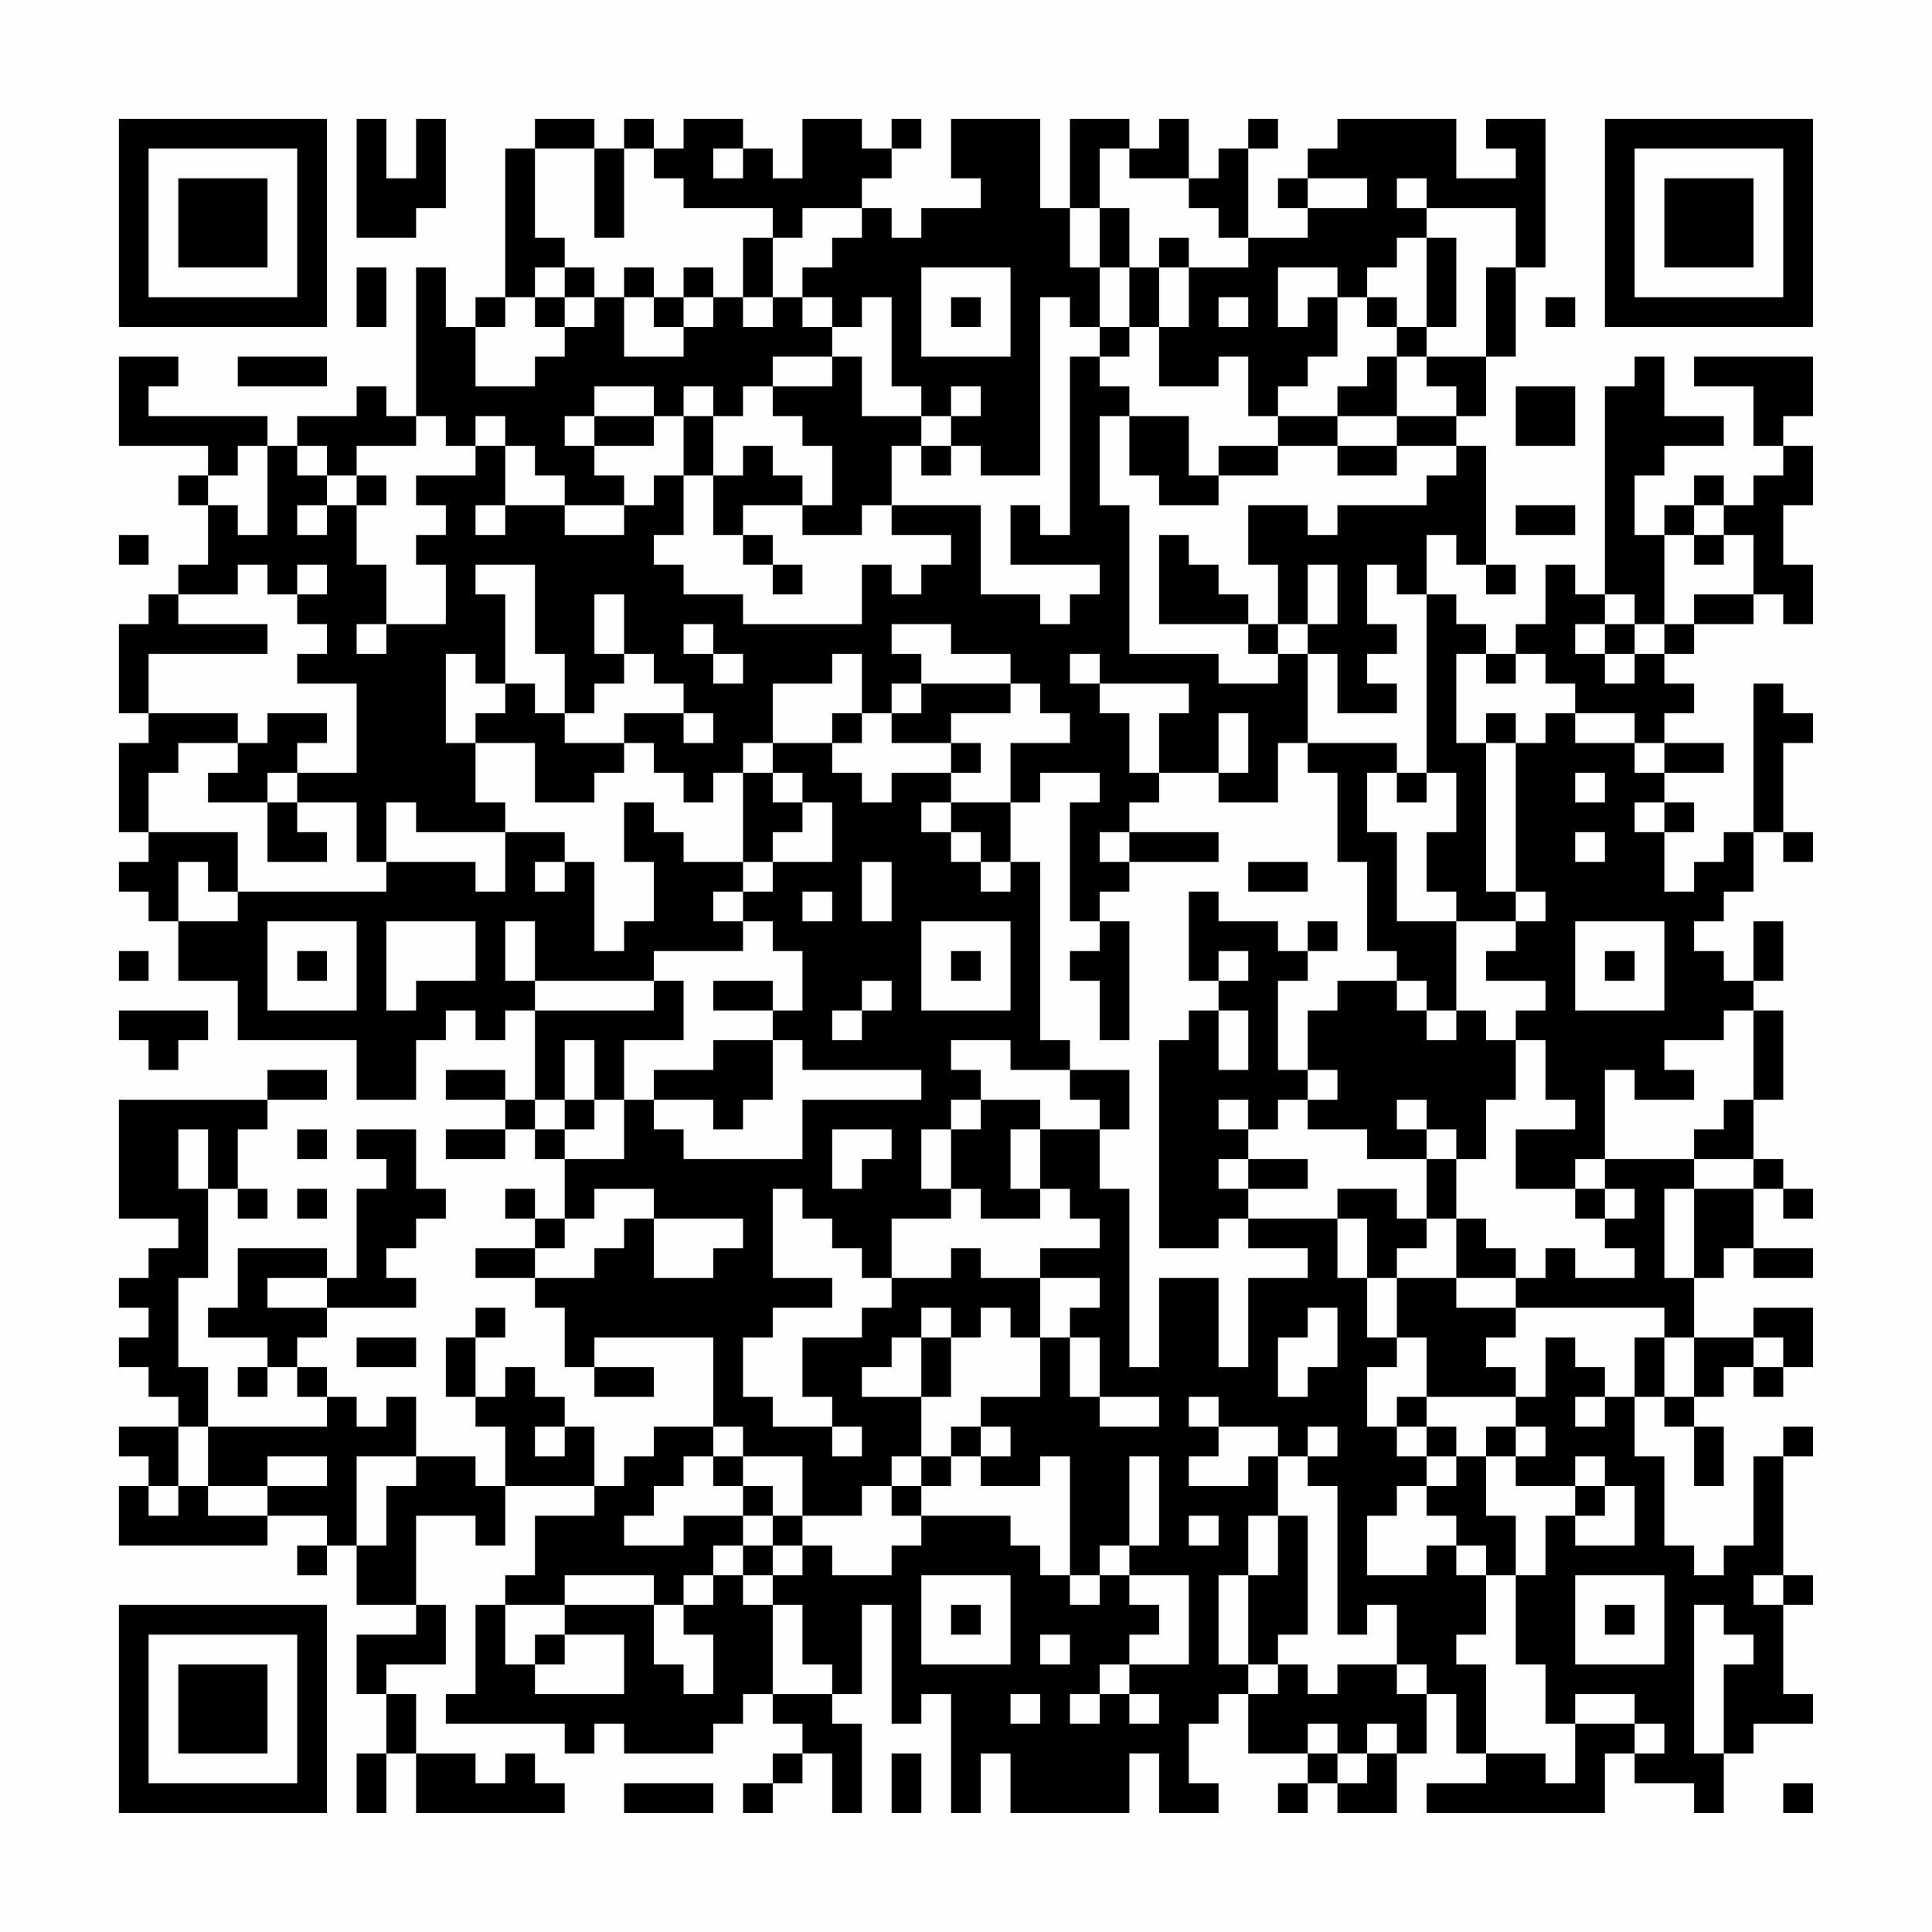 <?xml version="1.0" encoding="UTF-8"?>
<svg xmlns="http://www.w3.org/2000/svg" version="1.1" width="300" height="300" viewBox="0 0 300 300"><rect x="0" y="0" width="300" height="300" fill="#fefefe"/><g transform="scale(4.615)"><g transform="translate(4,4)"><path fill-rule="evenodd" d="M8 0L8 4L10 4L10 3L11 3L11 0L10 0L10 2L9 2L9 0ZM14 0L14 1L13 1L13 6L12 6L12 7L11 7L11 5L10 5L10 10L9 10L9 9L8 9L8 10L6 10L6 11L5 11L5 10L1 10L1 9L2 9L2 8L0 8L0 11L3 11L3 12L2 12L2 13L3 13L3 15L2 15L2 16L1 16L1 17L0 17L0 20L1 20L1 21L0 21L0 24L1 24L1 25L0 25L0 26L1 26L1 27L2 27L2 29L4 29L4 31L8 31L8 33L10 33L10 31L11 31L11 30L12 30L12 31L13 31L13 30L14 30L14 33L13 33L13 32L11 32L11 33L13 33L13 34L11 34L11 35L13 35L13 34L14 34L14 35L15 35L15 37L14 37L14 36L13 36L13 37L14 37L14 38L12 38L12 39L14 39L14 40L15 40L15 42L16 42L16 43L18 43L18 42L16 42L16 41L20 41L20 44L18 44L18 45L17 45L17 46L16 46L16 44L15 44L15 43L14 43L14 42L13 42L13 43L12 43L12 41L13 41L13 40L12 40L12 41L11 41L11 43L12 43L12 44L13 44L13 46L12 46L12 45L10 45L10 43L9 43L9 44L8 44L8 43L7 43L7 42L6 42L6 41L7 41L7 40L10 40L10 39L9 39L9 38L10 38L10 37L11 37L11 36L10 36L10 34L8 34L8 35L9 35L9 36L8 36L8 39L7 39L7 38L4 38L4 40L3 40L3 41L5 41L5 42L4 42L4 43L5 43L5 42L6 42L6 43L7 43L7 44L3 44L3 42L2 42L2 39L3 39L3 36L4 36L4 37L5 37L5 36L4 36L4 34L5 34L5 33L7 33L7 32L5 32L5 33L0 33L0 37L2 37L2 38L1 38L1 39L0 39L0 40L1 40L1 41L0 41L0 42L1 42L1 43L2 43L2 44L0 44L0 45L1 45L1 46L0 46L0 48L5 48L5 47L7 47L7 48L6 48L6 49L7 49L7 48L8 48L8 50L10 50L10 51L8 51L8 53L9 53L9 55L8 55L8 57L9 57L9 55L10 55L10 57L15 57L15 56L14 56L14 55L13 55L13 56L12 56L12 55L10 55L10 53L9 53L9 52L11 52L11 50L10 50L10 47L12 47L12 48L13 48L13 46L16 46L16 47L14 47L14 49L13 49L13 50L12 50L12 53L11 53L11 54L15 54L15 55L16 55L16 54L17 54L17 55L20 55L20 54L21 54L21 53L22 53L22 54L23 54L23 55L22 55L22 56L21 56L21 57L22 57L22 56L23 56L23 55L24 55L24 57L25 57L25 54L24 54L24 53L25 53L25 50L26 50L26 54L27 54L27 53L28 53L28 57L29 57L29 55L30 55L30 57L34 57L34 55L35 55L35 57L37 57L37 56L36 56L36 54L37 54L37 53L38 53L38 55L40 55L40 56L39 56L39 57L40 57L40 56L41 56L41 57L43 57L43 55L44 55L44 53L45 53L45 55L46 55L46 56L44 56L44 57L50 57L50 55L51 55L51 56L53 56L53 57L54 57L54 55L55 55L55 54L57 54L57 53L56 53L56 50L57 50L57 49L56 49L56 45L57 45L57 44L56 44L56 45L55 45L55 48L54 48L54 49L53 49L53 48L52 48L52 45L51 45L51 43L52 43L52 44L53 44L53 46L54 46L54 44L53 44L53 43L54 43L54 42L55 42L55 43L56 43L56 42L57 42L57 40L55 40L55 41L53 41L53 39L54 39L54 38L55 38L55 39L57 39L57 38L55 38L55 36L56 36L56 37L57 37L57 36L56 36L56 35L55 35L55 33L56 33L56 30L55 30L55 29L56 29L56 27L55 27L55 29L54 29L54 28L53 28L53 27L54 27L54 26L55 26L55 24L56 24L56 25L57 25L57 24L56 24L56 21L57 21L57 20L56 20L56 19L55 19L55 24L54 24L54 25L53 25L53 26L52 26L52 24L53 24L53 23L52 23L52 22L54 22L54 21L52 21L52 20L53 20L53 19L52 19L52 18L53 18L53 17L55 17L55 16L56 16L56 17L57 17L57 15L56 15L56 13L57 13L57 11L56 11L56 10L57 10L57 8L53 8L53 9L55 9L55 11L56 11L56 12L55 12L55 13L54 13L54 12L53 12L53 13L52 13L52 14L51 14L51 12L52 12L52 11L54 11L54 10L52 10L52 8L51 8L51 9L50 9L50 16L49 16L49 15L48 15L48 17L47 17L47 18L46 18L46 17L45 17L45 16L44 16L44 14L45 14L45 15L46 15L46 16L47 16L47 15L46 15L46 11L45 11L45 10L46 10L46 8L47 8L47 5L48 5L48 0L46 0L46 1L47 1L47 2L45 2L45 0L41 0L41 1L40 1L40 2L39 2L39 3L40 3L40 4L38 4L38 1L39 1L39 0L38 0L38 1L37 1L37 2L36 2L36 0L35 0L35 1L34 1L34 0L32 0L32 3L31 3L31 0L28 0L28 2L29 2L29 3L27 3L27 4L26 4L26 3L25 3L25 2L26 2L26 1L27 1L27 0L26 0L26 1L25 1L25 0L23 0L23 2L22 2L22 1L21 1L21 0L19 0L19 1L18 1L18 0L17 0L17 1L16 1L16 0ZM14 1L14 4L15 4L15 5L14 5L14 6L13 6L13 7L12 7L12 9L14 9L14 8L15 8L15 7L16 7L16 6L17 6L17 8L19 8L19 7L20 7L20 6L21 6L21 7L22 7L22 6L23 6L23 7L24 7L24 8L22 8L22 9L21 9L21 10L20 10L20 9L19 9L19 10L18 10L18 9L16 9L16 10L15 10L15 11L16 11L16 12L17 12L17 13L15 13L15 12L14 12L14 11L13 11L13 10L12 10L12 11L11 11L11 10L10 10L10 11L8 11L8 12L7 12L7 11L6 11L6 12L7 12L7 13L6 13L6 14L7 14L7 13L8 13L8 15L9 15L9 17L8 17L8 18L9 18L9 17L11 17L11 15L10 15L10 14L11 14L11 13L10 13L10 12L12 12L12 11L13 11L13 13L12 13L12 14L13 14L13 13L15 13L15 14L17 14L17 13L18 13L18 12L19 12L19 14L18 14L18 15L19 15L19 16L21 16L21 17L25 17L25 15L26 15L26 16L27 16L27 15L28 15L28 14L26 14L26 13L29 13L29 16L31 16L31 17L32 17L32 16L33 16L33 15L30 15L30 13L31 13L31 14L32 14L32 8L33 8L33 9L34 9L34 10L33 10L33 13L34 13L34 18L37 18L37 19L39 19L39 18L40 18L40 21L39 21L39 23L37 23L37 22L38 22L38 20L37 20L37 22L35 22L35 20L36 20L36 19L33 19L33 18L32 18L32 19L33 19L33 20L34 20L34 22L35 22L35 23L34 23L34 24L33 24L33 25L34 25L34 26L33 26L33 27L32 27L32 23L33 23L33 22L31 22L31 23L30 23L30 21L32 21L32 20L31 20L31 19L30 19L30 18L28 18L28 17L26 17L26 18L27 18L27 19L26 19L26 20L25 20L25 18L24 18L24 19L22 19L22 21L21 21L21 22L20 22L20 23L19 23L19 22L18 22L18 21L17 21L17 20L19 20L19 21L20 21L20 20L19 20L19 19L18 19L18 18L17 18L17 16L16 16L16 18L17 18L17 19L16 19L16 20L15 20L15 18L14 18L14 15L12 15L12 16L13 16L13 19L12 19L12 18L11 18L11 21L12 21L12 23L13 23L13 24L10 24L10 23L9 23L9 25L8 25L8 23L6 23L6 22L8 22L8 19L6 19L6 18L7 18L7 17L6 17L6 16L7 16L7 15L6 15L6 16L5 16L5 15L4 15L4 16L2 16L2 17L5 17L5 18L1 18L1 20L4 20L4 21L2 21L2 22L1 22L1 24L4 24L4 26L3 26L3 25L2 25L2 27L4 27L4 26L9 26L9 25L12 25L12 26L13 26L13 24L15 24L15 25L14 25L14 26L15 26L15 25L16 25L16 28L17 28L17 27L18 27L18 25L17 25L17 23L18 23L18 24L19 24L19 25L21 25L21 26L20 26L20 27L21 27L21 28L18 28L18 29L14 29L14 27L13 27L13 29L14 29L14 30L18 30L18 29L19 29L19 31L17 31L17 33L16 33L16 31L15 31L15 33L14 33L14 34L15 34L15 35L17 35L17 33L18 33L18 34L19 34L19 35L23 35L23 33L27 33L27 32L23 32L23 31L22 31L22 30L23 30L23 28L22 28L22 27L21 27L21 26L22 26L22 25L24 25L24 23L23 23L23 22L22 22L22 21L24 21L24 22L25 22L25 23L26 23L26 22L28 22L28 23L27 23L27 24L28 24L28 25L29 25L29 26L30 26L30 25L31 25L31 31L32 31L32 32L30 32L30 31L28 31L28 32L29 32L29 33L28 33L28 34L27 34L27 36L28 36L28 37L26 37L26 39L25 39L25 38L24 38L24 37L23 37L23 36L22 36L22 39L24 39L24 40L22 40L22 41L21 41L21 43L22 43L22 44L24 44L24 45L25 45L25 44L24 44L24 43L23 43L23 41L25 41L25 40L26 40L26 39L28 39L28 38L29 38L29 39L31 39L31 41L30 41L30 40L29 40L29 41L28 41L28 40L27 40L27 41L26 41L26 42L25 42L25 43L27 43L27 45L26 45L26 46L25 46L25 47L23 47L23 45L21 45L21 44L20 44L20 45L19 45L19 46L18 46L18 47L17 47L17 48L19 48L19 47L21 47L21 48L20 48L20 49L19 49L19 50L18 50L18 49L15 49L15 50L13 50L13 52L14 52L14 53L17 53L17 51L15 51L15 50L18 50L18 52L19 52L19 53L20 53L20 51L19 51L19 50L20 50L20 49L21 49L21 50L22 50L22 53L24 53L24 52L23 52L23 50L22 50L22 49L23 49L23 48L24 48L24 49L26 49L26 48L27 48L27 47L30 47L30 48L31 48L31 49L32 49L32 50L33 50L33 49L34 49L34 50L35 50L35 51L34 51L34 52L33 52L33 53L32 53L32 54L33 54L33 53L34 53L34 54L35 54L35 53L34 53L34 52L36 52L36 49L34 49L34 48L35 48L35 45L34 45L34 48L33 48L33 49L32 49L32 45L31 45L31 46L29 46L29 45L30 45L30 44L29 44L29 43L31 43L31 41L32 41L32 43L33 43L33 44L35 44L35 43L33 43L33 41L32 41L32 40L33 40L33 39L31 39L31 38L33 38L33 37L32 37L32 36L31 36L31 34L33 34L33 36L34 36L34 42L35 42L35 39L37 39L37 42L38 42L38 39L40 39L40 38L38 38L38 37L41 37L41 39L42 39L42 41L43 41L43 42L42 42L42 44L43 44L43 45L44 45L44 46L43 46L43 47L42 47L42 49L44 49L44 48L45 48L45 49L46 49L46 51L45 51L45 52L46 52L46 55L48 55L48 56L49 56L49 54L51 54L51 55L52 55L52 54L51 54L51 53L49 53L49 54L48 54L48 52L47 52L47 49L48 49L48 47L49 47L49 48L51 48L51 46L50 46L50 45L49 45L49 46L47 46L47 45L48 45L48 44L47 44L47 43L48 43L48 41L49 41L49 42L50 42L50 43L49 43L49 44L50 44L50 43L51 43L51 41L52 41L52 43L53 43L53 41L52 41L52 40L47 40L47 39L48 39L48 38L49 38L49 39L51 39L51 38L50 38L50 37L51 37L51 36L50 36L50 35L53 35L53 36L52 36L52 39L53 39L53 36L55 36L55 35L53 35L53 34L54 34L54 33L55 33L55 30L54 30L54 31L52 31L52 32L53 32L53 33L51 33L51 32L50 32L50 35L49 35L49 36L47 36L47 34L49 34L49 33L48 33L48 31L47 31L47 30L48 30L48 29L46 29L46 28L47 28L47 27L48 27L48 26L47 26L47 21L48 21L48 20L49 20L49 21L51 21L51 22L52 22L52 21L51 21L51 20L49 20L49 19L48 19L48 18L47 18L47 19L46 19L46 18L45 18L45 21L46 21L46 26L47 26L47 27L45 27L45 26L44 26L44 24L45 24L45 22L44 22L44 16L43 16L43 15L42 15L42 17L43 17L43 18L42 18L42 19L43 19L43 20L41 20L41 18L40 18L40 17L41 17L41 15L40 15L40 17L39 17L39 15L38 15L38 13L40 13L40 14L41 14L41 13L44 13L44 12L45 12L45 11L43 11L43 10L45 10L45 9L44 9L44 8L46 8L46 5L47 5L47 3L44 3L44 2L43 2L43 3L44 3L44 4L43 4L43 5L42 5L42 6L41 6L41 5L39 5L39 7L40 7L40 6L41 6L41 8L40 8L40 9L39 9L39 10L38 10L38 8L37 8L37 9L35 9L35 7L36 7L36 5L38 5L38 4L37 4L37 3L36 3L36 2L34 2L34 1L33 1L33 3L32 3L32 5L33 5L33 7L32 7L32 6L31 6L31 12L29 12L29 11L28 11L28 10L29 10L29 9L28 9L28 10L27 10L27 9L26 9L26 6L25 6L25 7L24 7L24 6L23 6L23 5L24 5L24 4L25 4L25 3L23 3L23 4L22 4L22 3L19 3L19 2L18 2L18 1L17 1L17 4L16 4L16 1ZM20 1L20 2L21 2L21 1ZM40 2L40 3L42 3L42 2ZM33 3L33 5L34 5L34 7L33 7L33 8L34 8L34 7L35 7L35 5L36 5L36 4L35 4L35 5L34 5L34 3ZM21 4L21 6L22 6L22 4ZM44 4L44 7L43 7L43 6L42 6L42 7L43 7L43 8L42 8L42 9L41 9L41 10L39 10L39 11L37 11L37 12L36 12L36 10L34 10L34 12L35 12L35 13L37 13L37 12L39 12L39 11L41 11L41 12L43 12L43 11L41 11L41 10L43 10L43 8L44 8L44 7L45 7L45 4ZM8 5L8 7L9 7L9 5ZM15 5L15 6L14 6L14 7L15 7L15 6L16 6L16 5ZM17 5L17 6L18 6L18 7L19 7L19 6L20 6L20 5L19 5L19 6L18 6L18 5ZM27 5L27 8L30 8L30 5ZM28 6L28 7L29 7L29 6ZM37 6L37 7L38 7L38 6ZM48 6L48 7L49 7L49 6ZM4 8L4 9L7 9L7 8ZM24 8L24 9L22 9L22 10L23 10L23 11L24 11L24 13L23 13L23 12L22 12L22 11L21 11L21 12L20 12L20 10L19 10L19 12L20 12L20 14L21 14L21 15L22 15L22 16L23 16L23 15L22 15L22 14L21 14L21 13L23 13L23 14L25 14L25 13L26 13L26 11L27 11L27 12L28 12L28 11L27 11L27 10L25 10L25 8ZM47 9L47 11L49 11L49 9ZM16 10L16 11L18 11L18 10ZM4 11L4 12L3 12L3 13L4 13L4 14L5 14L5 11ZM8 12L8 13L9 13L9 12ZM47 13L47 14L49 14L49 13ZM53 13L53 14L52 14L52 17L51 17L51 16L50 16L50 17L49 17L49 18L50 18L50 19L51 19L51 18L52 18L52 17L53 17L53 16L55 16L55 14L54 14L54 13ZM0 14L0 15L1 15L1 14ZM35 14L35 17L38 17L38 18L39 18L39 17L38 17L38 16L37 16L37 15L36 15L36 14ZM53 14L53 15L54 15L54 14ZM19 17L19 18L20 18L20 19L21 19L21 18L20 18L20 17ZM50 17L50 18L51 18L51 17ZM13 19L13 20L12 20L12 21L14 21L14 23L16 23L16 22L17 22L17 21L15 21L15 20L14 20L14 19ZM27 19L27 20L26 20L26 21L28 21L28 22L29 22L29 21L28 21L28 20L30 20L30 19ZM5 20L5 21L4 21L4 22L3 22L3 23L5 23L5 25L7 25L7 24L6 24L6 23L5 23L5 22L6 22L6 21L7 21L7 20ZM24 20L24 21L25 21L25 20ZM46 20L46 21L47 21L47 20ZM40 21L40 22L41 22L41 25L42 25L42 28L43 28L43 29L41 29L41 30L40 30L40 32L39 32L39 29L40 29L40 28L41 28L41 27L40 27L40 28L39 28L39 27L37 27L37 26L36 26L36 29L37 29L37 30L36 30L36 31L35 31L35 38L37 38L37 37L38 37L38 36L40 36L40 35L38 35L38 34L39 34L39 33L40 33L40 34L42 34L42 35L44 35L44 37L43 37L43 36L41 36L41 37L42 37L42 39L43 39L43 41L44 41L44 43L43 43L43 44L44 44L44 45L45 45L45 46L44 46L44 47L45 47L45 48L46 48L46 49L47 49L47 47L46 47L46 45L47 45L47 44L46 44L46 45L45 45L45 44L44 44L44 43L47 43L47 42L46 42L46 41L47 41L47 40L45 40L45 39L47 39L47 38L46 38L46 37L45 37L45 35L46 35L46 33L47 33L47 31L46 31L46 30L45 30L45 27L43 27L43 24L42 24L42 22L43 22L43 23L44 23L44 22L43 22L43 21ZM21 22L21 25L22 25L22 24L23 24L23 23L22 23L22 22ZM49 22L49 23L50 23L50 22ZM28 23L28 24L29 24L29 25L30 25L30 23ZM51 23L51 24L52 24L52 23ZM34 24L34 25L37 25L37 24ZM49 24L49 25L50 25L50 24ZM25 25L25 27L26 27L26 25ZM38 25L38 26L40 26L40 25ZM23 26L23 27L24 27L24 26ZM5 27L5 30L8 30L8 27ZM9 27L9 30L10 30L10 29L12 29L12 27ZM27 27L27 30L30 30L30 27ZM33 27L33 28L32 28L32 29L33 29L33 31L34 31L34 27ZM49 27L49 30L52 30L52 27ZM0 28L0 29L1 29L1 28ZM6 28L6 29L7 29L7 28ZM28 28L28 29L29 29L29 28ZM37 28L37 29L38 29L38 28ZM50 28L50 29L51 29L51 28ZM20 29L20 30L22 30L22 29ZM25 29L25 30L24 30L24 31L25 31L25 30L26 30L26 29ZM43 29L43 30L44 30L44 31L45 31L45 30L44 30L44 29ZM0 30L0 31L1 31L1 32L2 32L2 31L3 31L3 30ZM37 30L37 32L38 32L38 30ZM20 31L20 32L18 32L18 33L20 33L20 34L21 34L21 33L22 33L22 31ZM32 32L32 33L33 33L33 34L34 34L34 32ZM40 32L40 33L41 33L41 32ZM15 33L15 34L16 34L16 33ZM29 33L29 34L28 34L28 36L29 36L29 37L31 37L31 36L30 36L30 34L31 34L31 33ZM37 33L37 34L38 34L38 33ZM43 33L43 34L44 34L44 35L45 35L45 34L44 34L44 33ZM2 34L2 36L3 36L3 34ZM6 34L6 35L7 35L7 34ZM24 34L24 36L25 36L25 35L26 35L26 34ZM37 35L37 36L38 36L38 35ZM6 36L6 37L7 37L7 36ZM16 36L16 37L15 37L15 38L14 38L14 39L16 39L16 38L17 38L17 37L18 37L18 39L20 39L20 38L21 38L21 37L18 37L18 36ZM49 36L49 37L50 37L50 36ZM44 37L44 38L43 38L43 39L45 39L45 37ZM5 39L5 40L7 40L7 39ZM40 40L40 41L39 41L39 43L40 43L40 42L41 42L41 40ZM8 41L8 42L10 42L10 41ZM27 41L27 43L28 43L28 41ZM55 41L55 42L56 42L56 41ZM36 43L36 44L37 44L37 45L36 45L36 46L38 46L38 45L39 45L39 47L38 47L38 49L37 49L37 52L38 52L38 53L39 53L39 52L40 52L40 53L41 53L41 52L43 52L43 53L44 53L44 52L43 52L43 50L42 50L42 51L41 51L41 46L40 46L40 45L41 45L41 44L40 44L40 45L39 45L39 44L37 44L37 43ZM2 44L2 46L1 46L1 47L2 47L2 46L3 46L3 47L5 47L5 46L7 46L7 45L5 45L5 46L3 46L3 44ZM14 44L14 45L15 45L15 44ZM28 44L28 45L27 45L27 46L26 46L26 47L27 47L27 46L28 46L28 45L29 45L29 44ZM8 45L8 48L9 48L9 46L10 46L10 45ZM20 45L20 46L21 46L21 47L22 47L22 48L21 48L21 49L22 49L22 48L23 48L23 47L22 47L22 46L21 46L21 45ZM49 46L49 47L50 47L50 46ZM36 47L36 48L37 48L37 47ZM39 47L39 49L38 49L38 52L39 52L39 51L40 51L40 47ZM27 49L27 52L30 52L30 49ZM49 49L49 52L52 52L52 49ZM55 49L55 50L56 50L56 49ZM28 50L28 51L29 51L29 50ZM50 50L50 51L51 51L51 50ZM53 50L53 55L54 55L54 52L55 52L55 51L54 51L54 50ZM14 51L14 52L15 52L15 51ZM31 51L31 52L32 52L32 51ZM30 53L30 54L31 54L31 53ZM40 54L40 55L41 55L41 56L42 56L42 55L43 55L43 54L42 54L42 55L41 55L41 54ZM26 55L26 57L27 57L27 55ZM17 56L17 57L20 57L20 56ZM56 56L56 57L57 57L57 56ZM0 0L0 7L7 7L7 0ZM1 1L1 6L6 6L6 1ZM2 2L2 5L5 5L5 2ZM50 0L50 7L57 7L57 0ZM51 1L51 6L56 6L56 1ZM52 2L52 5L55 5L55 2ZM0 50L0 57L7 57L7 50ZM1 51L1 56L6 56L6 51ZM2 52L2 55L5 55L5 52Z" fill="#000000"/></g></g></svg>
